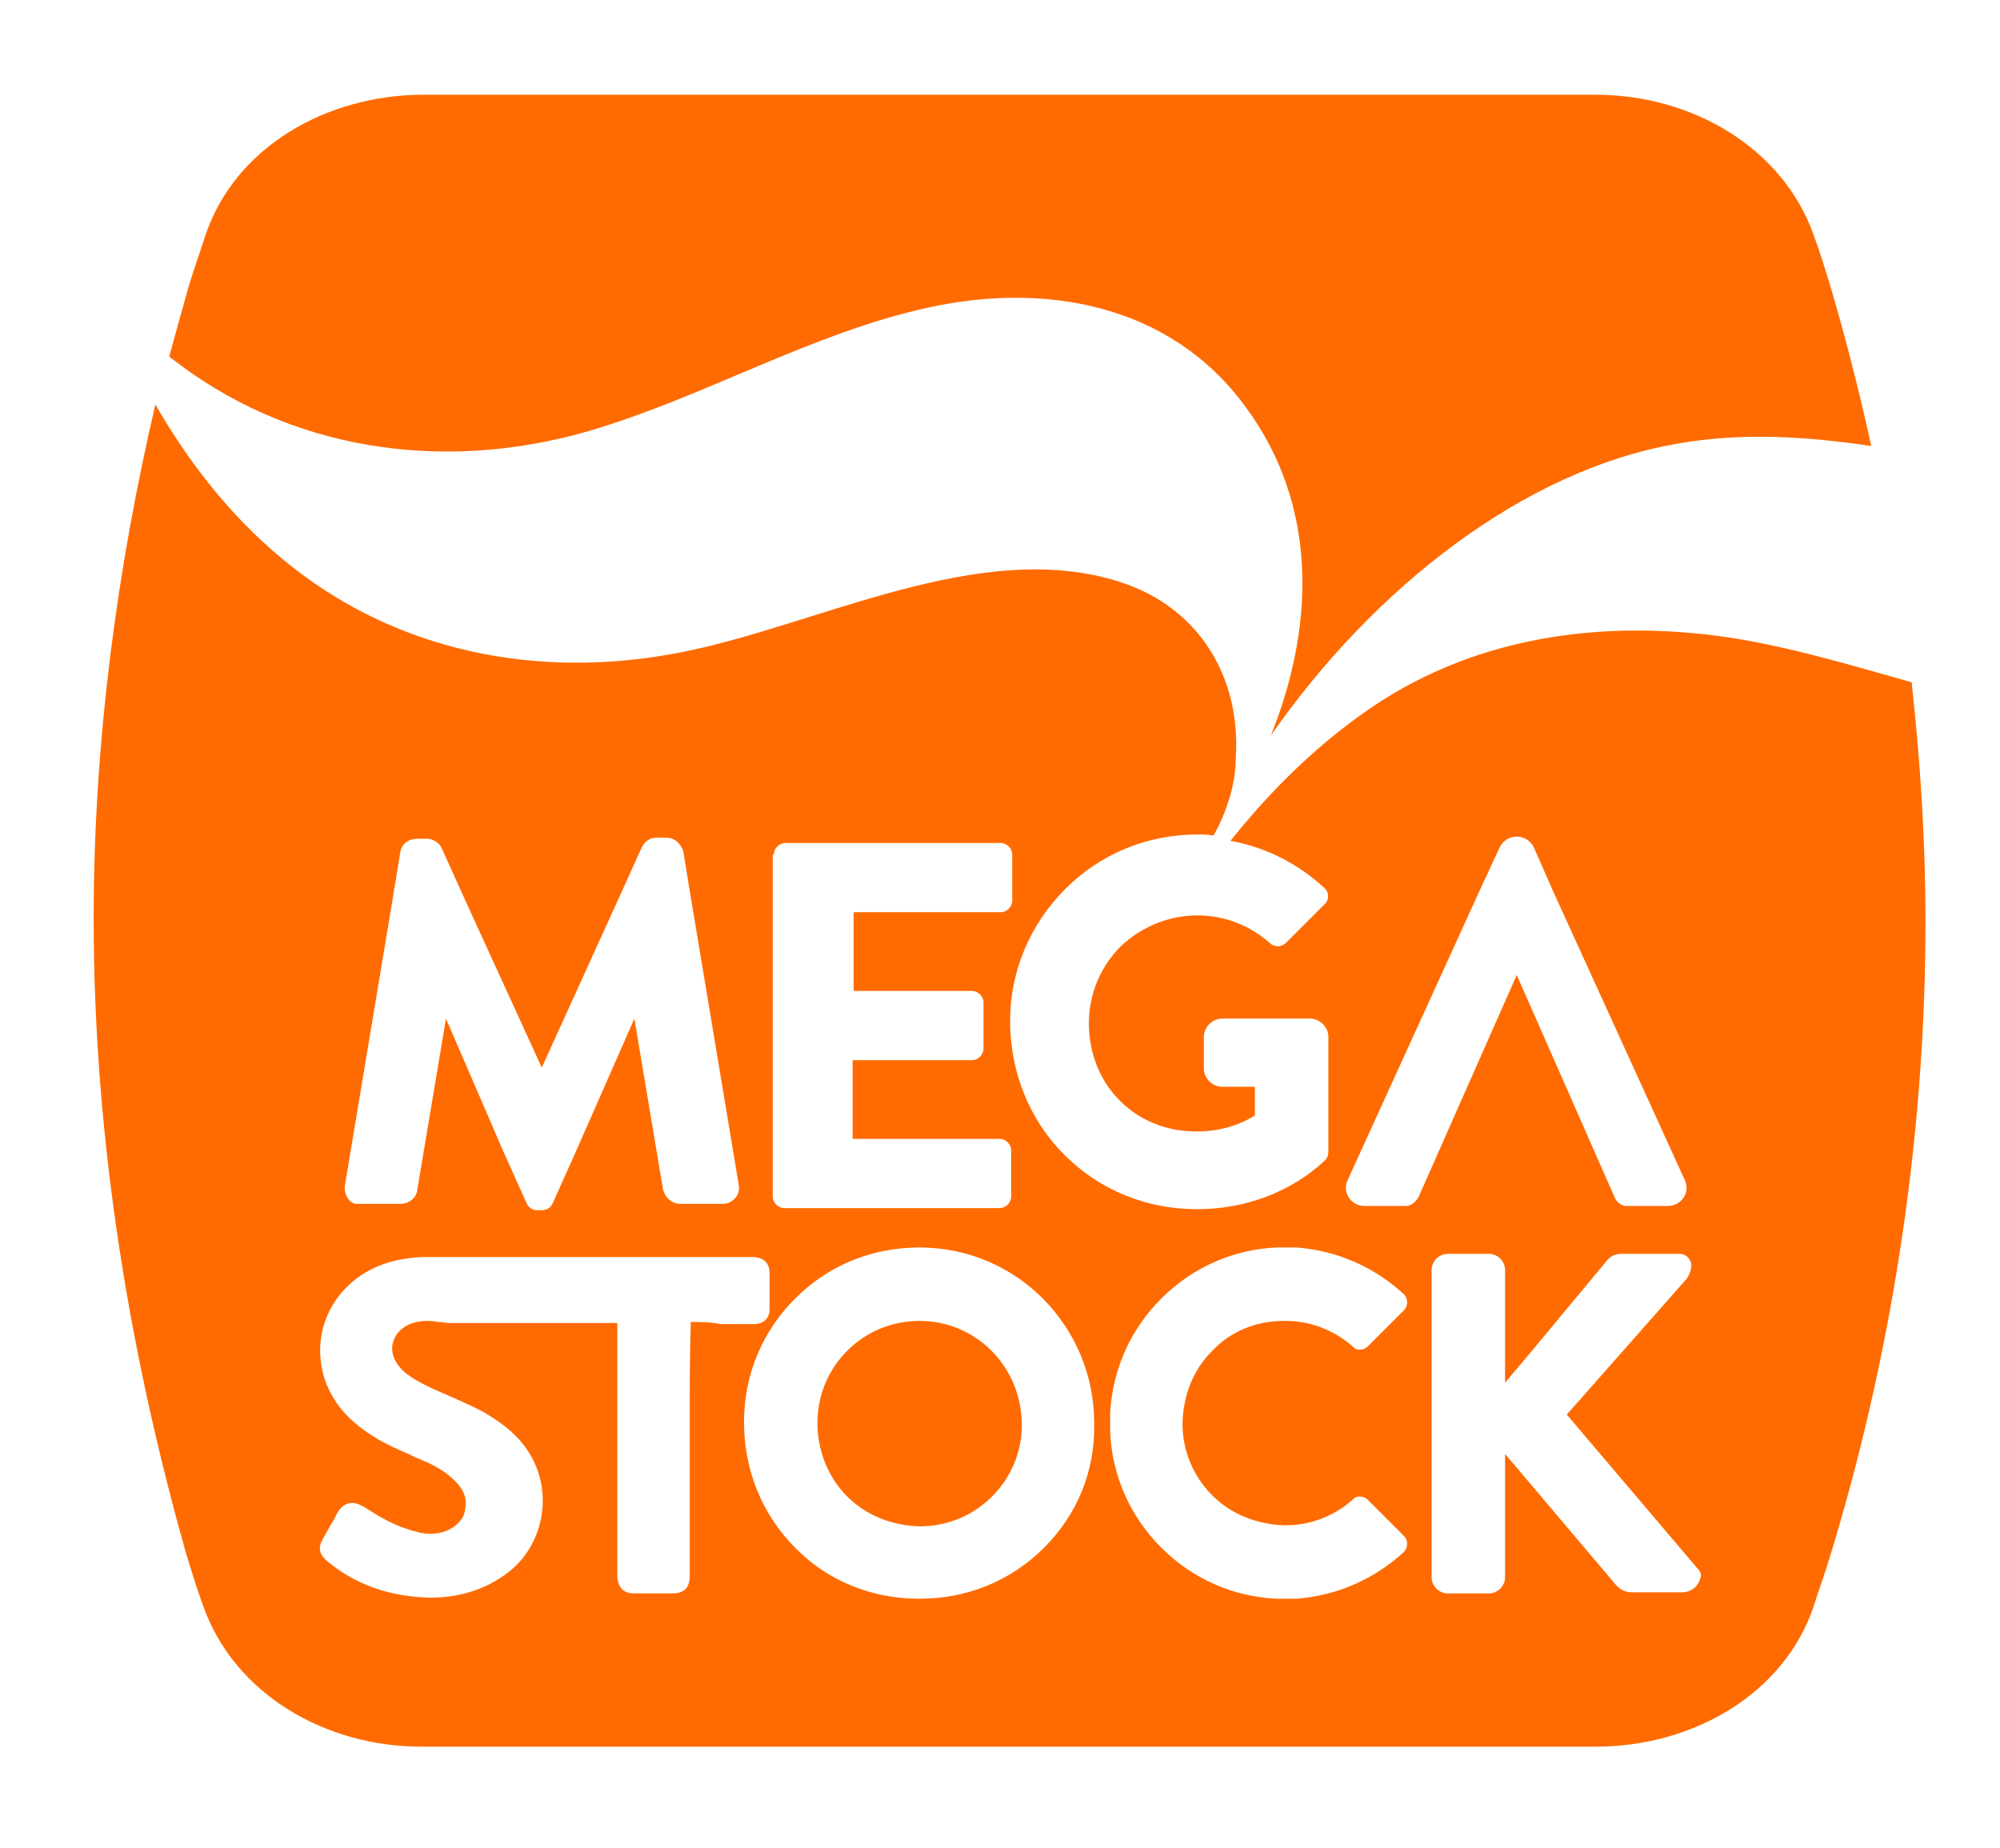 <?xml version="1.0" encoding="utf-8"?>
<!-- Generator: Adobe Illustrator 25.0.1, SVG Export Plug-In . SVG Version: 6.00 Build 0)  -->
<svg version="1.1" id="Capa_1" xmlns="http://www.w3.org/2000/svg" xmlns:xlink="http://www.w3.org/1999/xlink" x="0px" y="0px"
	 viewBox="0 0 187.9 173.6" style="enable-background:new 0 0 187.9 173.6;" xml:space="preserve">
<style type="text/css">
	.st0{fill:#FF6B00;}
</style>
<g>
	<g>
		<path class="st0" d="M180.9,86.6L180.9,86.6c0-7.7-0.5-15.2-1.3-22.5c-5.7-1.6-11.3-3.3-17.1-4.2c-12.1-1.8-24.5-0.1-34.7,7.3
			c-4.6,3.3-8.6,7.3-12.2,11.8c3.4,0.6,6.4,2.2,8.8,4.4c0.5,0.4,0.5,1.2,0,1.6l-3.6,3.6c-0.4,0.4-1.1,0.4-1.5,0
			c-1.8-1.6-4.2-2.6-6.8-2.6l0,0c-2.7,0-5.3,1.1-7.2,2.9c-1.9,1.9-3,4.5-3,7.2c0,2.8,1,5.4,2.9,7.3s4.4,2.9,7.2,2.9h0.1
			c1.9,0,3.8-0.5,5.4-1.5v-2.6c0,0,0-0.1-0.1-0.1h-3c-0.9,0-1.7-0.8-1.7-1.7v-3c0-0.9,0.8-1.7,1.7-1.7h8.3c0.9,0,1.7,0.8,1.7,1.7
			v10.8c0,0.3-0.1,0.6-0.3,0.8l0,0c-3.2,3-7.5,4.6-12,4.6h-0.1c-4.7,0-9.1-1.8-12.4-5.1c-3.3-3.3-5.1-7.8-5.1-12.6
			c0-4.7,1.9-9.1,5.2-12.4c3.3-3.3,7.7-5.1,12.4-5.1l0,0c0.5,0,1,0,1.5,0.1c0.6-1,1.1-2.2,1.5-3.5s0.6-2.6,0.6-3.8
			c0.5-7.5-3.4-14.1-10.8-16.5c-13.2-4.3-28.5,4.1-41.4,6.6c-13.3,2.6-26.9,0-37.5-8.9c-4.8-4-8.7-9-11.8-14.4
			c-3.5,15-5.8,31.3-5.8,48.3l0,0l0,0l0,0c0,21.4,3.6,41.7,8.7,59.7c0.5,1.6,1,3.3,1.6,4.9c2.9,8.2,11.4,13.2,20.5,13.2h110.3
			c9.1,0,17.7-4.9,20.5-13.2c0.5-1.6,1.1-3.2,1.6-4.9C177.4,128.3,180.9,108,180.9,86.6L180.9,86.6L180.9,86.6z M72.7,80.3
			c0-0.6,0.5-1.1,1.1-1.1H94c0.6,0,1.1,0.5,1.1,1.1v4.3c0,0.6-0.5,1.1-1.1,1.1H80.2v7.4h11.1c0.6,0,1.1,0.5,1.1,1.1v4.3
			c0,0.6-0.5,1.1-1.1,1.1H80.1v7.4h13.8c0.6,0,1.1,0.5,1.1,1.1v4.3c0,0.6-0.5,1.1-1.1,1.1H73.7c-0.6,0-1.1-0.5-1.1-1.1V80.3H72.7z
			 M32.4,111.4l4.5-27l0.7-4.3c0.1-0.8,0.8-1.3,1.6-1.3h0.9c0.6,0,1.2,0.4,1.4,0.9l2.4,5.3l7,15.3l7-15.4l2.4-5.3
			c0.3-0.6,0.8-0.9,1.4-0.9h0.9c0.8,0,1.4,0.6,1.6,1.3l0.7,4.3l4.5,27c0.2,1-0.6,1.8-1.5,1.8h-4c-0.8,0-1.4-0.6-1.6-1.3l-2.7-16.1
			l-5.5,12.5l-2.2,4.9c-0.2,0.4-0.6,0.6-1,0.6h-0.4c-0.4,0-0.8-0.2-1-0.6l-2.2-4.9l-5.4-12.5l-2.7,16.1c-0.1,0.8-0.8,1.3-1.6,1.3h-4
			C33,113.2,32.3,112.4,32.4,111.4z M64.9,124.2C64.9,124.2,64.8,124.2,64.9,124.2C64.8,124.2,64.8,124.2,64.9,124.2
			c-0.1,3.1-0.1,6.2-0.1,9.3V148c0,1.2-0.5,1.7-1.7,1.7h-1.9c-0.5,0-1,0-1.6,0c-1,0-1.5-0.5-1.6-1.5c0-0.1,0-0.3,0-0.4v-23.3
			c0-0.1,0-0.2,0-0.2c-0.1,0-0.1,0-0.2,0h-9.9l0,0c-1.8,0-5.1,0-5.7,0c-0.3,0-0.6-0.1-0.9-0.1h-0.2c-0.4-0.1-0.7-0.1-1-0.1
			c-0.6,0-1.1,0.1-1.6,0.3c-0.9,0.4-1.4,1-1.6,1.8c-0.2,0.8,0.1,1.6,0.7,2.3c0.7,0.8,1.7,1.3,2.9,1.9c0.5,0.2,1.1,0.5,1.6,0.7
			c1.1,0.5,2.3,1,3.4,1.6c2.2,1.3,3.6,2.6,4.5,4.3c1.9,3.5,1,8.1-2.1,10.6c-2,1.6-4.5,2.5-7.5,2.5l0,0l0,0c-3.8-0.1-6.9-1.2-9.5-3.3
			c-1-0.8-1.1-1.4-0.4-2.5c0.2-0.4,0.4-0.7,0.6-1.1c0.2-0.3,0.4-0.6,0.5-0.9c0.3-0.6,0.8-1.1,1.5-1.1c0.4,0,0.8,0.2,1.3,0.5
			c1.4,0.9,2.5,1.5,3.7,1.9c0.9,0.3,1.6,0.5,2.3,0.5c0.6,0,1.1-0.1,1.6-0.3c0.9-0.4,1.6-1.1,1.7-2c0.2-0.9-0.1-1.8-0.8-2.5
			c-0.9-1-2.2-1.7-3.2-2.1c-0.4-0.2-0.8-0.3-1.1-0.5c-1.2-0.5-2.5-1.1-3.6-1.8c-2.2-1.4-3.5-2.9-4.3-4.8c-1.7-4.3,0.2-8.9,4.3-10.9
			c1.4-0.7,2.9-1,4.6-1.1l0,0l0,0l0,0h0.6c2.9,0,8.8,0,14.8,0c6.1,0,12.3,0,15.4,0h0.2c0.1,0,0.2,0,0.3,0c0.9,0.1,1.4,0.6,1.4,1.5
			c0,1.1,0,2.3,0,3.4c0,0.9-0.6,1.4-1.5,1.4H70c-0.8,0-1.5,0-2.3,0C66.8,124.2,65.8,124.2,64.9,124.2z M98.1,145.4
			c-3.1,3.1-7.2,4.8-11.7,4.8h-0.1c-4.4,0-8.6-1.7-11.6-4.8c-3.1-3.1-4.8-7.3-4.8-11.8c0-4.4,1.7-8.5,4.8-11.6
			c3.1-3.1,7.2-4.8,11.7-4.8l0,0c9.1,0,16.4,7.4,16.4,16.5C102.9,138.2,101.2,142.3,98.1,145.4z M111.1,133.6L111.1,133.6
			c0,0.1,0,0.1,0,0.2c0,2.5,1,4.9,2.8,6.7c1.8,1.8,4.2,2.7,6.7,2.8h0.1l0,0l0,0h0.1c2.5,0,4.8-1,6.5-2.6c0.4-0.2,0.9-0.1,1.2,0.2
			l3.4,3.4c0.4,0.4,0.4,1.1,0,1.5c-2.7,2.5-6.2,4.1-10.1,4.4c-0.1,0-0.2,0-0.3,0c-0.1,0-0.2,0-0.3,0c-0.2,0-0.3,0-0.5,0
			s-0.4,0-0.6,0c-0.1,0-0.1,0-0.2,0c-4.1-0.2-7.9-1.9-10.8-4.8s-4.6-6.7-4.8-10.8l0,0c0-0.2,0-0.4,0-0.6c0-0.1,0-0.2,0-0.3
			c0-0.1,0-0.2,0-0.3c0-0.2,0-0.4,0-0.6l0,0c0.2-4.1,1.9-7.9,4.8-10.8s6.7-4.6,10.8-4.8c0.1,0,0.1,0,0.2,0c0.2,0,0.4,0,0.6,0
			s0.3,0,0.5,0c0.1,0,0.2,0,0.3,0c0.1,0,0.2,0,0.3,0c3.9,0.3,7.4,1.9,10.1,4.4c0.4,0.4,0.4,1.1,0,1.5l-3.4,3.4
			c-0.3,0.3-0.8,0.4-1.2,0.2c-1.7-1.6-4-2.6-6.5-2.6h-0.1l0,0l0,0h-0.1c-2.6,0-5,1-6.7,2.8C112.1,128.7,111.2,131,111.1,133.6
			C111.1,133.4,111.1,133.5,111.1,133.6C111.1,133.5,111.1,133.5,111.1,133.6z M132.1,113.3h-3.9c-1.3,0-2.1-1.3-1.6-2.4L139,83.7
			l1.9-4.1c0.3-0.6,0.9-1,1.6-1s1.3,0.4,1.6,1l1.8,4.1l12.4,27.2c0.5,1.1-0.3,2.4-1.6,2.4h-3.9c-0.4,0-0.9-0.3-1.1-0.8l-9.2-20.9
			l-9.2,20.8C133,113,132.5,113.3,132.1,113.3z M158,149.6h-4.7c-0.5,0-1-0.2-1.4-0.6l-8.8-10.4l-1.7-2v11.6c0,0.8-0.7,1.5-1.5,1.5
			H136c-0.8,0-1.5-0.7-1.5-1.5v-28.9c0-0.8,0.7-1.5,1.5-1.5h3.9c0.8,0,1.5,0.7,1.5,1.5v10.6l1.7-2l7.9-9.5c0.3-0.4,0.8-0.6,1.3-0.6
			h5.5c0.6,0,1.1,0.5,1.1,1.1c0,0.4-0.2,0.9-0.4,1.2l-11.3,12.8l12.4,14.6c0.1,0.1,0.2,0.3,0.2,0.5C159.7,148.9,159,149.6,158,149.6
			z M86.4,124.1L86.4,124.1c-2.6,0-5,1-6.8,2.8c-1.8,1.8-2.8,4.2-2.8,6.8c0,2.6,1,5.1,2.8,6.9s4.2,2.7,6.7,2.8h0.1
			c2.6,0,5-1,6.8-2.8s2.8-4.2,2.8-6.7l0,0C96,128.4,91.7,124.1,86.4,124.1z"/>
		<g>
			<g>
				<path class="st0" d="M55.3,40.5c10.9-3.2,20.9-9.2,31.9-11.6c10.9-2.4,22.7-0.4,29.8,9.3c6.9,9.3,6.5,20.7,2.4,30.9
					c9.6-13.8,23.7-24.9,38.1-27.4c6.1-1.1,12.2-0.7,18.3,0.2c-1.1-5.1-2.4-10.1-3.8-14.9c-0.5-1.6-1-3.3-1.6-4.9
					c-2.9-8.2-11.4-13.2-20.5-13.2H39.8c-9.1,0-17.7,4.9-20.5,13.2c-0.5,1.6-1.1,3.2-1.6,4.9c-0.6,2.1-1.2,4.3-1.8,6.5
					C27,42.3,41.5,44.5,55.3,40.5z"/>
			</g>
		</g>
	</g>
</g>
</svg>
